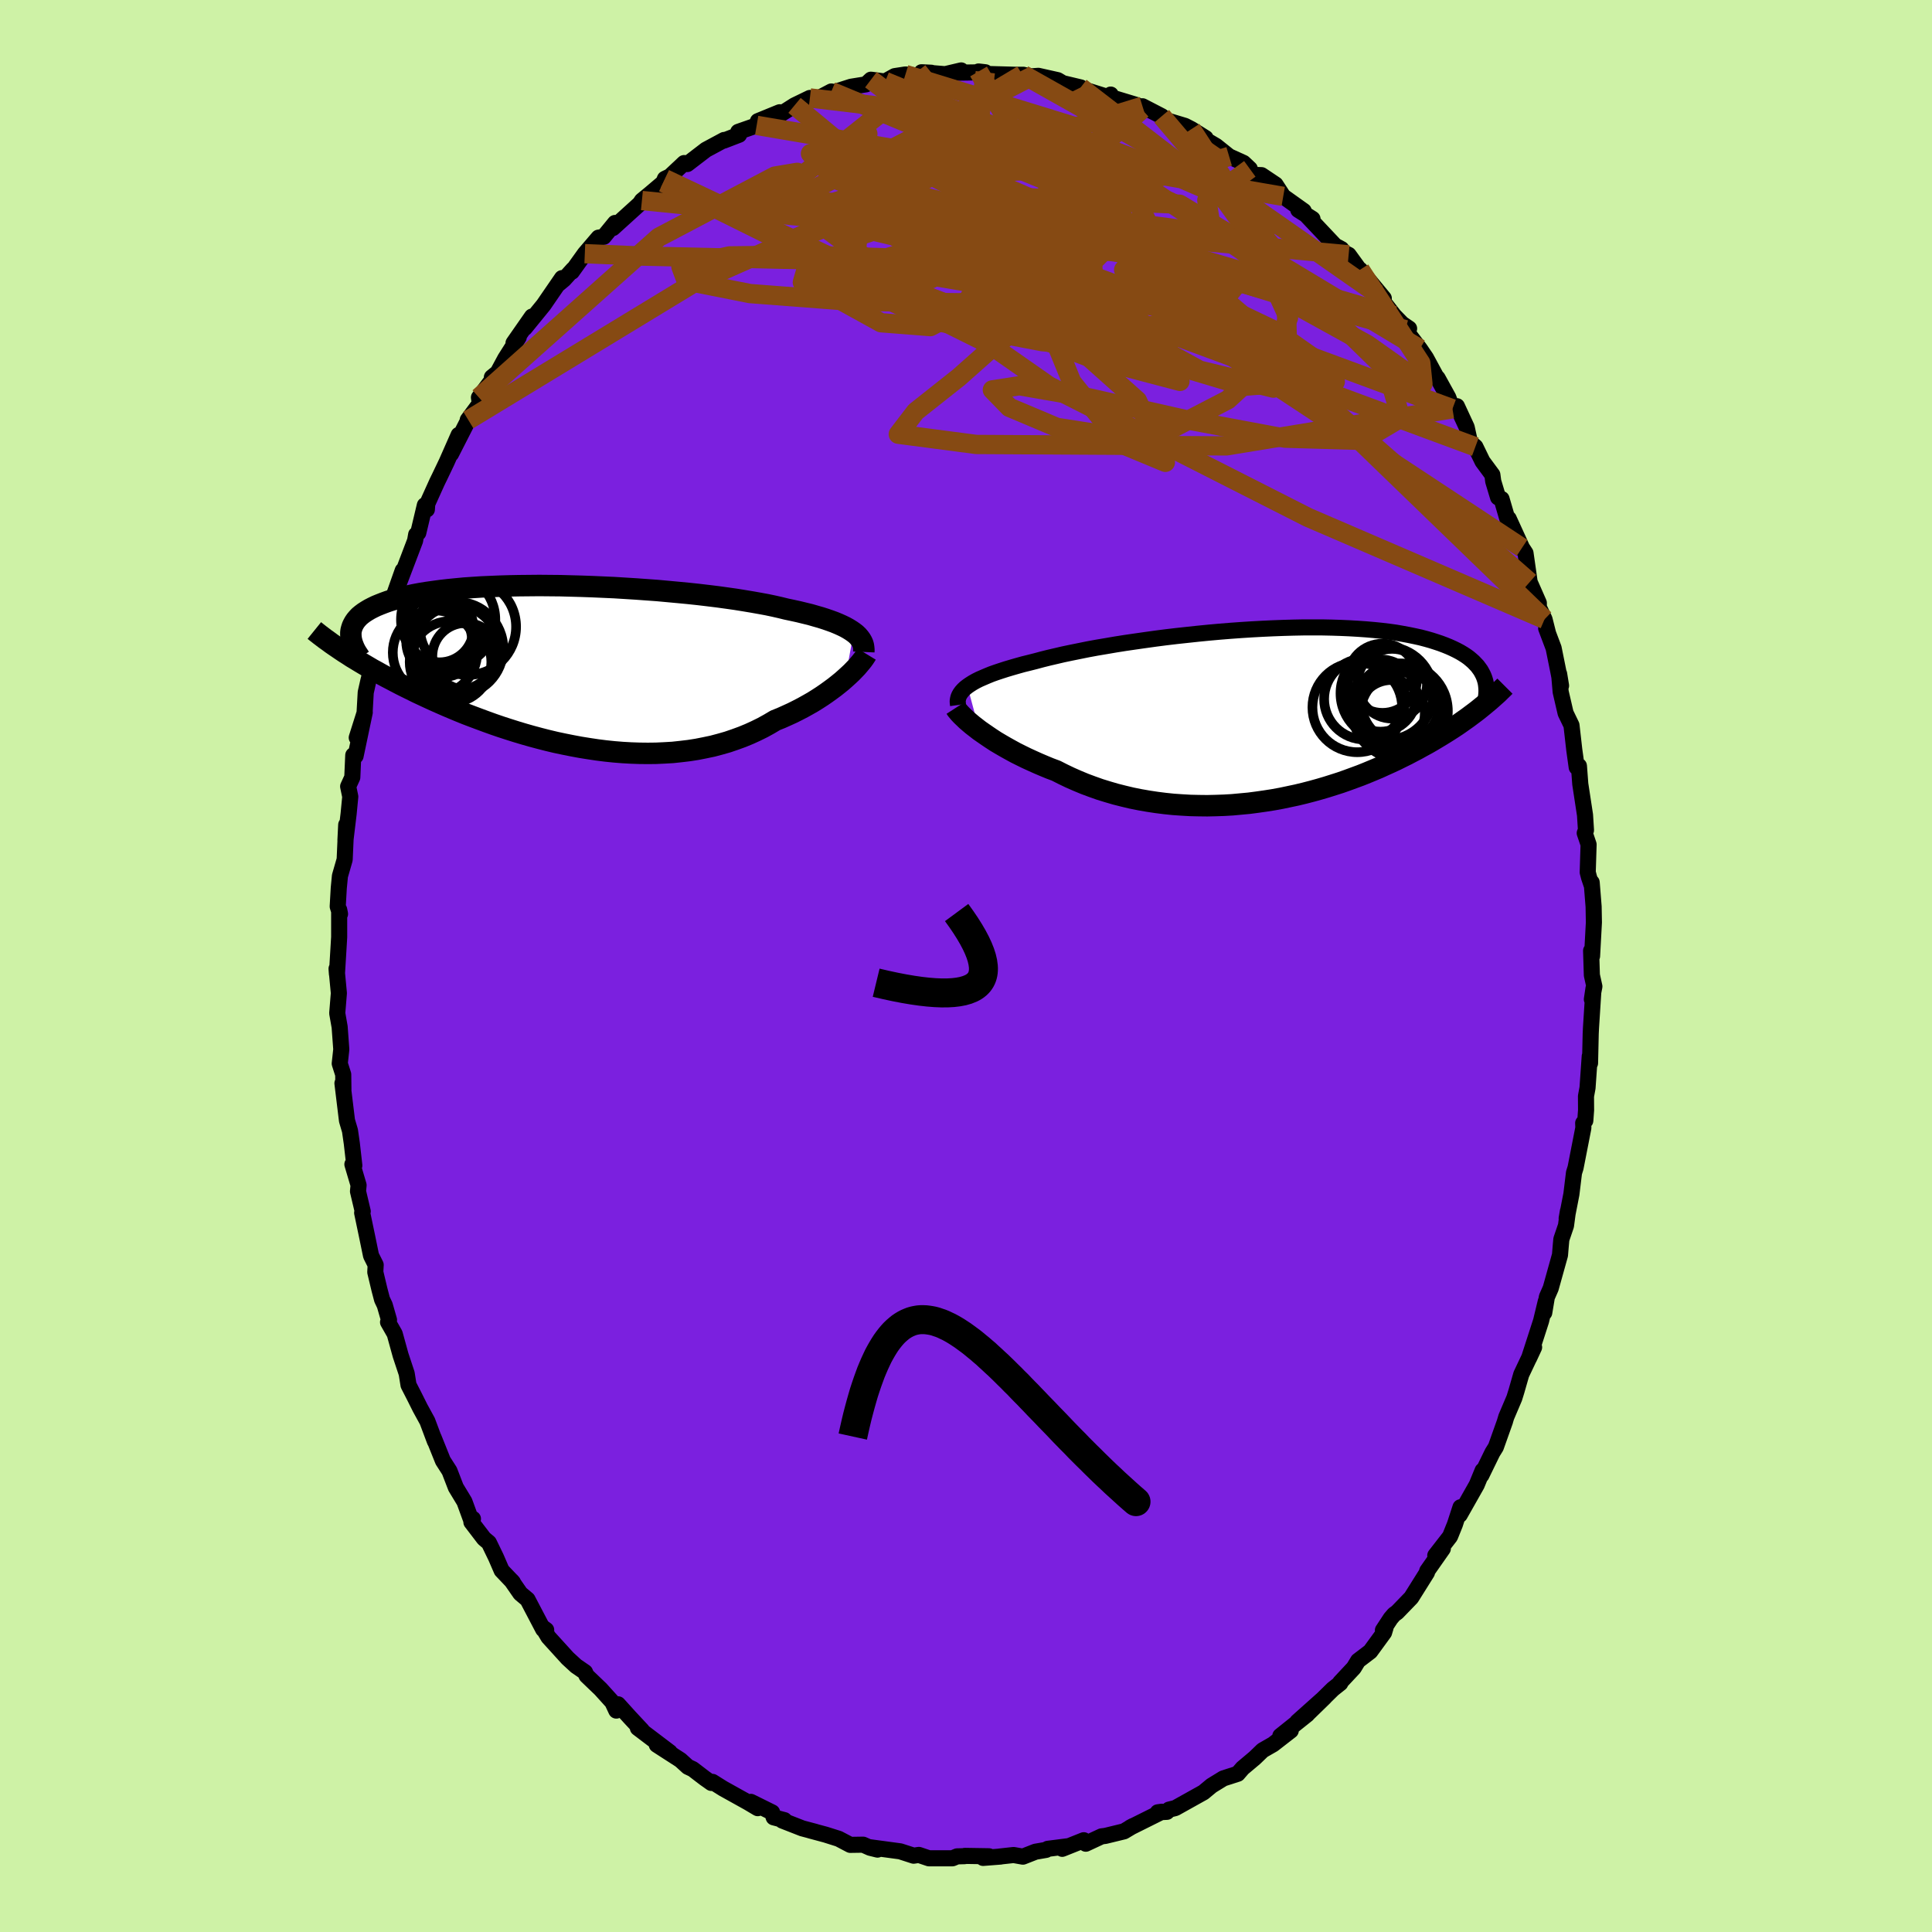 <svg xmlns="http://www.w3.org/2000/svg" width="500" height="500" viewBox="-100 -100 200 200"><defs><clipPath id="c"><path d="m29.87-3.53-.26-.18-.29-.18-.32-.18-.35-.17-.38-.17-.41-.17-.44-.16-.46-.16-.5-.16-.53-.15-.55-.16-.58-.14-.61-.15-.64-.14-.66-.14-.61-.15-.66-.15-.71-.15-.76-.14-.79-.14-.84-.14-.87-.14-.92-.13-.94-.13-.98-.12-1.01-.12-1.03-.11-1.05-.1-1.08-.1-1.09-.1-1.11-.08-1.11-.08-1.12-.07-1.13-.07-1.12-.05-1.13-.05-1.12-.04L.6-8.33l-1.1-.03-1.09-.01-1.08-.01-1.05.01-1.04.01-1.01.02-.99.03-.96.04-.93.04-.91.06-.88.06-.84.08-.81.08-.78.09-.74.1-.71.1-.68.11-.64.12-.6.13-.57.13-.54.14-.51.14-.47.15-.44.16-.41.16-.39.16-.35.17-.33.17-.3.18-.28.18-.24.18-.23.19-.19.2-.17.2-.14.2-.12.21-.1.21-.07.21-.06.22-.03.22v.23l-.66 1.83.38.24.38.25.4.24.41.25.42.25.44.26.44.26.46.25.48.27.48.26.5.26.51.27.52.27.54.27.55.27.56.28.58.27.6.28.61.28.63.28.64.28.66.28.67.28.69.28.71.27.72.27.73.27.75.27.76.26.77.25.79.25.8.24.81.23.82.22.82.21.84.2.85.18.85.17.86.16.87.14.87.13.87.11.87.09.87.07.88.05.87.03.87.01.86-.01.86-.04.86-.05.84-.09.84-.1.83-.13.81-.16.81-.17.79-.21.77-.22.76-.26.74-.27.73-.3.7-.32.69-.34.67-.37.64-.38.6-.24.58-.26.57-.26.56-.28.54-.28.52-.29.51-.29.48-.3.48-.31.45-.31.43-.31.42-.31.39-.31.37-.3.35-.31"/></clipPath><clipPath id="b"><path d="m-30.81-3 .26-.18.3-.19.32-.18.36-.18.39-.17.42-.18.44-.18.48-.17.51-.17.53-.17.57-.17.59-.17.61-.17.65-.16.67-.17.63-.17.68-.17.73-.17.77-.18.81-.17.84-.17.89-.18.92-.17.95-.16.99-.17 1.01-.16 1.03-.15 1.05-.15 1.08-.15 1.08-.14 1.1-.13 1.11-.12 1.12-.12 1.12-.11 1.11-.1 1.12-.09 1.11-.08 1.1-.07 1.1-.06L.82-9l1.06-.04 1.05-.03 1.02-.02h1.99l.96.02.93.03.91.04.87.05.85.06.81.07.79.08.75.09.72.1.69.12.65.12.63.13.59.13.57.15.53.15.5.16.48.16.45.17.42.17.4.18.37.18.36.19.32.19.31.2.28.2.25.21.24.21.21.22.2.21.17.23.16.22.13.23.12.23.1.23-.64 3.44-.34.26-.35.26-.36.27-.37.26-.38.27-.39.27-.41.27-.42.27-.43.27-.44.27-.45.27-.47.28-.47.27-.5.27-.5.28-.52.27-.53.28-.55.27-.56.28-.58.27-.6.27-.61.28-.62.26-.65.27-.65.26-.68.25-.68.25-.71.25-.72.23-.73.23-.75.22-.76.21-.77.2-.79.19-.8.17-.81.17-.82.15-.83.13-.84.12-.84.11-.86.08-.86.08-.86.05-.87.03-.88.02-.87-.01-.88-.02-.87-.05-.88-.06-.87-.09-.87-.11-.86-.13-.86-.15-.85-.17-.84-.2-.83-.21-.82-.24-.81-.25-.79-.28-.78-.29-.77-.32-.75-.33-.73-.35-.71-.36-.64-.24-.63-.26-.61-.26-.6-.27-.59-.27-.57-.28-.56-.28-.53-.29-.52-.29-.5-.29-.49-.29-.46-.3-.43-.29-.42-.29-.4-.28"/></clipPath><filter id="a"><feTurbulence baseFrequency=".05" numOctaves="3" result="noise" type="noise"/><feDisplacementMap in="SourceGraphic" in2="noise" scale="2"/></filter></defs><rect width="100%" height="100%" x="-100" y="-100" fill="#CEF2A6"/><path fill="#7B20DF" stroke="#000" stroke-linejoin="round" stroke-width="1.667" d="m64.79.95.26 1.17-.26 1.33.17-1.14-.26 4.07-.03.62-.07 3.06-.03-.72-.23 3.27-.16.87.01 1.44-.08 1.09-.22.25.02.49-.81 4.14-.16.51-.27 2.22-.49 2.51.13-.75-.2 1.5-.48 1.41-.07.78-.07.85-.96 3.44-.4.91-.27 1.62.16-1.17-.49 2.03-1.24 3.84.52-1.12-1.33 2.81-.5 1.74-.22.71-.83 1.95-.16.53.04-.11-.96 2.7-.36.58-1.14 2.34.13-.49-.61 1.48-1.76 3.11.08-.79-.58 1.78-.5 1.24-1.53 1.97.78-.7-1.62 2.31-.02.16-1.63 2.6-1.46 1.51-.32.23-.35.41-.8 1.22.27-.26-.15.5-1.43 1.96-1.26.96-.45.74-1.41 1.51.02.07-.77.61-2.7 2.65 1.84-1.79-2.82 2.52 1.03-.76-2.79 2.23 1.08-.55-1.83 1.42-1.08.62-.82.79-1.26 1.06-.5.58-1.49.48-1.22.75-.47.39-.36.3-2.92 1.63-.65.16-.22.23-.95.05.43-.06-3.29 1.64.29-.16-.92.55-1.93.47-.4.05-1.63.76-.21-.36-2.23.89.53-.26-2.03.26-.17.11-1.1.19-1.3.51-.96-.17-1.46.16h.11l-1.81.14.61-.17-2.5-.04-.02.03-.78.02-.48.2h-2.44l-1.04-.35-.54.08-1.39-.45-3.19-.43.84.25-.77-.19-.72-.32-1.33.02-1.2-.63-1.36-.43-1.6-.43.55.14-1.36-.36-2.07-.81.22-.04-1.11-.29-.16-.51-2.2-1.09.71.65-1.01-.6-2.57-1.43-1.1-.69-.12.11-.72-.51-1.2-.92-.51-.24-.77-.7-2.45-1.58 1.35.77-3.31-2.51.43.25-1.26-1.35-1.22-1.35-.18.65-.41-.88-1.21-1.34-1.46-1.4-.16-.36-.93-.64-.87-.8-1.99-2.19-.6-1.01.37.27-.31-.06-1.62-3.09-.74-.62-.92-1.33.15.17-1.17-1.23-.58-1.34-.74-1.53-.51-.43-1.3-1.7.16-.34-.2.08-.68-1.86-.89-1.47-.66-1.71-.68-1.06-.96-2.39.13.38-.78-2.08-.75-1.37-.62-1.24-.58-1.13-.19-1.19-.63-1.9-.61-2.21-.69-1.21.1-.23-.44-1.53-.28-.59-.27-1.03-.43-1.8.04-.75-.48-.96-.39-1.9-.53-2.53.06-.15-.49-2.07.06-.64-.64-2.16.2.12-.26-2.28-.19-1.32-.31-1.05-.47-3.86.1.65-.02-1.56-.36-1.13.16-1.47-.17-2.32-.25-1.42.17-2.08-.24-2.53.04.54.16-2.63.07-1.18v-2.84l.09.44-.24-.77.11-1.92.12-1.24.49-1.7.16-3.6-.08 1.6.33-2.75.17-1.76-.22-1.06.43-.94.1-2.29.24.08.95-4.52-.83 2.62.81-2.56.12-2.12.27-1.2.45-1.79.68-2.1.38-.71.2-1.3.24-1.24.73-1.79.88-2.49-.59 1.83 1.87-4.92.11-.63.22-.18.68-2.86.21.44.04-.59 1.03-2.28.25-.51.74-1.55 1.23-2.79-.79 1.97 1.79-3.51-.06-.01 1.26-1.7-.1-.62 1.91-2.56-.57.46.41-.13.97-1.8 1.4-2.21-.54.6 1.91-2.74-.74 1.18 1.94-2.38 1.91-2.78-.34.59.54-.45.95-1.05-.13.25 1.34-1.87 1.42-1.66.54-.09 1.17-1.43-.22.53 2.78-2.52.22-.33.84-.69 1.38-1.17.16-.39.75-.36-.57.43 1.81-1.7.33.1 1.93-1.48 1.88-1.01-.04.07 1.59-.61-.09-.3 1.91-.67.13-.44 2.25-.92.16.17 1.38-.88 1.59-.77.57.2 1.65-.87-.17.2.87-.26 1.34-.43 1.55-.25.51-.48 1.15.15.32.03.99-.55 1.11-.17 1.57.14 1.11-.32-1.01-.05 2.44.2 1.66-.39-.31.23L2-92.52l-.7-.08.61.25 3.2.09h.83-.11l.99.16.67-.05 2.01.45.52.31 1.85.44.31.28.37.04 2.54.8-.11-.38-.1.24 2.81.85.52.44.06-.32 1.99 1.03.55.44 1.86.56.66.34 1.47.92-.88-.34 1.97 1.16 1.35 1.08 1.48.67.66.62-.23.2.81.43.63.02 1.45.97.8 1.23 2.12 1.51-.56-.11 1.47.93-.66-.41 3 3.18.65.35-.18.15.93.45 1.93 2.66-.74-1.12 2.45 2.96-.65-.44-.03-.02 1.76 2.26.82.84.72.49-.39.12 1.5 1.98.64.94 1.18 2.18.02-.09 1.11 2.01.43 1.17.46-.27 1.01 2.18.34 1.55.56.47.74 1.52 1.02 1.38.09.68.5 1.66.36.16.84 2.88-.1-.84 1.38 3.02.36.55.43 3 .95 2.16v.44l.59 1.25.35 1.39-.18-.45.77 2.04.48 2.38.29 1.51-.2-1.22.16 1.86.51 2.2.61 1.26.29 2.55.25 1.8.23-.14.14 1.87.49 3.21.1 1.57-.13.3.4 1.18-.09 2.88.14.54.28.83-.01-.32.2 2.5.03 1.64-.19 3.48-.1-.55.08 2.53.26 1.17" filter="url(#a)"/><path fill="#fff" d="m-30.81-3 .26-.18.3-.19.32-.18.36-.18.39-.17.42-.18.44-.18.48-.17.51-.17.53-.17.57-.17.59-.17.61-.17.65-.16.67-.17.63-.17.68-.17.73-.17.77-.18.81-.17.84-.17.89-.18.92-.17.95-.16.99-.17 1.01-.16 1.03-.15 1.05-.15 1.08-.15 1.08-.14 1.1-.13 1.11-.12 1.12-.12 1.12-.11 1.11-.1 1.12-.09 1.11-.08 1.1-.07 1.1-.06L.82-9l1.06-.04 1.05-.03 1.02-.02h1.99l.96.02.93.03.91.04.87.05.85.06.81.07.79.08.75.09.72.1.69.12.65.12.63.13.59.13.57.15.53.15.5.16.48.16.45.17.42.17.4.18.37.18.36.19.32.19.31.2.28.2.25.21.24.21.21.22.2.21.17.23.16.22.13.23.12.23.1.23-.64 3.44-.34.26-.35.26-.36.27-.37.26-.38.27-.39.27-.41.27-.42.27-.43.27-.44.27-.45.27-.47.28-.47.27-.5.27-.5.28-.52.27-.53.28-.55.27-.56.28-.58.27-.6.27-.61.28-.62.26-.65.27-.65.26-.68.25-.68.25-.71.25-.72.23-.73.23-.75.22-.76.21-.77.2-.79.19-.8.17-.81.17-.82.15-.83.13-.84.12-.84.11-.86.08-.86.08-.86.05-.87.03-.88.02-.87-.01-.88-.02-.87-.05-.88-.06-.87-.09-.87-.11-.86-.13-.86-.15-.85-.17-.84-.2-.83-.21-.82-.24-.81-.25-.79-.28-.78-.29-.77-.32-.75-.33-.73-.35-.71-.36-.64-.24-.63-.26-.61-.26-.6-.27-.59-.27-.57-.28-.56-.28-.53-.29-.52-.29-.5-.29-.49-.29-.46-.3-.43-.29-.42-.29-.4-.28" filter="url(#a)" transform="translate(30.96 -25.96)"/><path fill="#fff" d="m29.87-3.53-.26-.18-.29-.18-.32-.18-.35-.17-.38-.17-.41-.17-.44-.16-.46-.16-.5-.16-.53-.15-.55-.16-.58-.14-.61-.15-.64-.14-.66-.14-.61-.15-.66-.15-.71-.15-.76-.14-.79-.14-.84-.14-.87-.14-.92-.13-.94-.13-.98-.12-1.01-.12-1.03-.11-1.05-.1-1.08-.1-1.09-.1-1.11-.08-1.11-.08-1.12-.07-1.13-.07-1.12-.05-1.13-.05-1.12-.04L.6-8.33l-1.1-.03-1.09-.01-1.08-.01-1.05.01-1.04.01-1.01.02-.99.03-.96.04-.93.04-.91.06-.88.06-.84.08-.81.08-.78.09-.74.1-.71.1-.68.11-.64.12-.6.13-.57.13-.54.14-.51.14-.47.15-.44.16-.41.16-.39.16-.35.17-.33.17-.3.18-.28.18-.24.18-.23.19-.19.2-.17.2-.14.2-.12.21-.1.21-.07.21-.06.22-.03.22v.23l-.66 1.83.38.24.38.25.4.24.41.25.42.25.44.26.44.26.46.25.48.27.48.26.5.26.51.27.52.27.54.27.55.27.56.28.58.27.6.28.61.28.63.28.64.28.66.28.67.28.69.28.71.27.72.27.73.27.75.27.76.26.77.25.79.25.8.24.81.23.82.22.82.21.84.2.85.18.85.17.86.16.87.14.87.13.87.11.87.09.87.07.88.05.87.03.87.01.86-.01.86-.04.86-.05.84-.09.84-.1.83-.13.81-.16.81-.17.79-.21.77-.22.76-.26.74-.27.73-.3.7-.32.69-.34.67-.37.64-.38.6-.24.58-.26.57-.26.56-.28.54-.28.52-.29.51-.29.48-.3.48-.31.45-.31.43-.31.42-.31.39-.31.37-.3.35-.31" filter="url(#a)" transform="translate(-41.5 -31.01)"/><g fill="none" stroke="#000" transform="translate(30.96 -25.96)"><path stroke-linejoin="round" stroke-width="1.667" d="m-31.78-1.06-.03-.21-.01-.2.03-.2.05-.2.08-.19.11-.19.14-.19.17-.19.2-.19.23-.18.26-.18.3-.19.32-.18.36-.18.39-.17.42-.18.44-.18.48-.17.51-.17.53-.17.57-.17.59-.17.61-.17.65-.16.67-.17.63-.17.68-.17.73-.17.77-.18.81-.17.84-.17.89-.18.92-.17.95-.16.99-.17 1.01-.16 1.03-.15 1.05-.15 1.08-.15 1.08-.14 1.1-.13 1.11-.12 1.12-.12 1.12-.11 1.11-.1 1.12-.09 1.11-.08 1.1-.07 1.1-.06L.82-9l1.06-.04 1.05-.03 1.02-.02h1.99l.96.02.93.03.91.04.87.05.85.06.81.07.79.08.75.09.72.1.69.12.65.12.63.13.59.13.57.15.53.15.5.16.48.16.45.17.42.17.4.18.37.18.36.19.32.19.31.2.28.2.25.21.24.21.21.22.2.21.17.23.16.22.13.23.12.23.1.23.08.23.07.24.05.24.03.24.02.24.01.24-.01.25-.02.24-.03.24-.05.25" filter="url(#a)"/><path stroke-linejoin="round" stroke-width="2.222" d="m-32.04-.75.11.17.15.18.17.2.21.22.24.23.26.25.29.25.32.27.35.27.36.28.4.28.42.29.43.29.46.3.49.29.5.29.52.29.53.29.56.28.57.28.59.27.6.27.61.26.63.26.64.24.71.36.73.35.75.33.77.32.78.29.79.28.81.25.82.24.83.21.84.2.85.17.86.15.86.13.87.11.87.09.88.06.87.05.88.02.87.01.88-.02.87-.03.86-.05.86-.08.86-.08.84-.11.84-.12.83-.13.82-.15.81-.17.8-.17.79-.19.77-.2.76-.21.75-.22.73-.23.72-.23.71-.25.68-.25.68-.25.65-.26.65-.27.62-.26.61-.28.6-.27.58-.27.56-.28.55-.27.53-.28.52-.27.5-.28.5-.27.47-.27.47-.28.45-.27.44-.27.43-.27.42-.27.41-.27.39-.27.38-.27.37-.26.36-.27.35-.26.34-.26.32-.26.32-.26.3-.25.3-.25.28-.25.28-.25.27-.24.25-.25.25-.24.24-.24" filter="url(#a)"/><circle cx="13.985" cy="-.429" r="4.936" clip-path="url(#b)" filter="url(#a)"/><circle cx="14.035" cy="-1.224" r="4.032" clip-path="url(#b)" filter="url(#a)"/><circle cx="12.155" cy="-3.824" r="3.582" clip-path="url(#b)" filter="url(#a)"/><circle cx="13.07" cy="-.184" r="3.464" clip-path="url(#b)" filter="url(#a)"/><circle cx="13.155" cy="-3.264" r="3.61" clip-path="url(#b)" filter="url(#a)"/><circle cx="11.95" cy="-2.034" r="3.736" clip-path="url(#b)" filter="url(#a)"/><circle cx="14.12" cy="-.169" r="4.25" clip-path="url(#b)" filter="url(#a)"/><circle cx="10.305" cy="-1.679" r="4.192" clip-path="url(#b)" filter="url(#a)"/><circle cx="12.62" cy="-2.269" r="4.81" clip-path="url(#b)" filter="url(#a)"/><circle cx="9.545" cy="-.814" r="4.642" clip-path="url(#b)" filter="url(#a)"/></g><g fill="none" stroke="#000" transform="translate(-41.5 -31.01)"><path stroke-linejoin="round" stroke-width="2.222" d="m30.92-1.5.01-.22-.02-.22-.03-.21-.06-.21-.09-.2-.12-.21-.14-.19-.17-.2-.2-.19-.23-.18-.26-.18-.29-.18-.32-.18-.35-.17-.38-.17-.41-.17-.44-.16-.46-.16-.5-.16-.53-.15-.55-.16-.58-.14-.61-.15-.64-.14-.66-.14-.61-.15-.66-.15-.71-.15-.76-.14-.79-.14-.84-.14-.87-.14-.92-.13-.94-.13-.98-.12-1.01-.12-1.03-.11-1.05-.1-1.08-.1-1.09-.1-1.11-.08-1.11-.08-1.12-.07-1.13-.07-1.12-.05-1.13-.05-1.12-.04L.6-8.33l-1.1-.03-1.09-.01-1.08-.01-1.05.01-1.04.01-1.01.02-.99.03-.96.04-.93.04-.91.06-.88.06-.84.08-.81.08-.78.09-.74.1-.71.1-.68.11-.64.12-.6.13-.57.13-.54.14-.51.14-.47.15-.44.16-.41.16-.39.16-.35.17-.33.17-.3.18-.28.18-.24.18-.23.19-.19.2-.17.2-.14.2-.12.21-.1.21-.07.21-.06.22-.03.22v.23l.01.22.03.23.05.23.07.24.09.24.1.24.12.24.14.24.16.24.16.25" filter="url(#a)"/><path stroke-linejoin="round" stroke-width="2.222" d="m31.21-1.28-.11.18-.13.2-.15.21-.19.24-.21.25-.23.27-.26.27-.28.29-.31.29-.33.3-.35.31-.37.3-.39.31-.42.31-.43.31-.45.31-.48.31-.48.3-.51.29-.52.29-.54.28-.56.28-.57.26-.58.26-.6.24-.64.38-.67.37-.69.34-.7.32-.73.3-.74.27-.76.26-.77.22-.79.21-.81.17-.81.16-.83.13-.84.1-.84.09-.86.05-.86.04-.86.01-.87-.01-.87-.03-.88-.05-.87-.07-.87-.09-.87-.11-.87-.13-.87-.14-.86-.16-.85-.17-.85-.18-.84-.2-.82-.21-.82-.22-.81-.23-.8-.24-.79-.25-.77-.25-.76-.26-.75-.27-.73-.27-.72-.27-.71-.27-.69-.28-.67-.28-.66-.28-.64-.28-.63-.28-.61-.28-.6-.28-.58-.27-.56-.28-.55-.27-.54-.27-.52-.27-.51-.27-.5-.26-.48-.26-.48-.27-.46-.25-.44-.26-.44-.26-.42-.25-.41-.25-.4-.24-.38-.25-.38-.24-.36-.24-.35-.24-.34-.23-.33-.23-.31-.23-.31-.22-.29-.22-.29-.22-.28-.22-.26-.21" filter="url(#a)"/><circle cx="-11.862" cy="-.466" r="4.226" clip-path="url(#c)" filter="url(#a)"/><circle cx="-11.227" cy="-1.856" r="4.826" clip-path="url(#c)" filter="url(#a)"/><circle cx="-12.732" cy="-2.611" r="3.718" clip-path="url(#c)" filter="url(#a)"/><circle cx="-10.302" cy="-1.056" r="3.444" clip-path="url(#c)" filter="url(#a)"/><circle cx="-10.062" cy="-4.106" r="4.986" clip-path="url(#c)" filter="url(#a)"/><circle cx="-12.107" cy="-4.841" r="4.882" clip-path="url(#c)" filter="url(#a)"/><circle cx="-13.022" cy="-2.761" r="3.378" clip-path="url(#c)" filter="url(#a)"/><circle cx="-11.257" cy="-1.901" r="4.38" clip-path="url(#c)" filter="url(#a)"/><circle cx="-13.007" cy="-3.951" r="3.526" clip-path="url(#c)" filter="url(#a)"/><circle cx="-13.472" cy="-1.436" r="4.366" clip-path="url(#c)" filter="url(#a)"/></g><g fill="none" stroke="#864A13" stroke-linejoin="round" stroke-width="2"><path d="m-13.94-90.53 26.88 11.15.43-1.08 1.76 1.62 3.62 4.47.87 4.43-3.26 2.74-5.8.68-5.92-1.35-3.91-2.99-.58-3.77 2.4-3.38 2.84-1.95.03.38-3.03 3.67-1.43 6.89 1.27 4.56-33.56-16.64" filter="url(#a)"/><path d="M-21.67-87.02 1.7-83.05l-1.07.51-4.88-.07-3.89-.52-1.09-.62 1.81-.37 3.18-.17 2.16-.18-.73-.17-3.72.08-4.72.54-2.44 1.04 2.8 1.58 8.99 2.42 12.81 3.49 10.47 3.36-.03-.62-13.66-8.94L1.3-92.6" filter="url(#a)"/><path d="m50.36-57.68-23.42 3.84-25.88-.15-8.07-1.06 1.8-2.35 4.48-3.55 4.45-3.95 3.76-3.62 2.73-2.92 1.09-2.15-1.07-1.51-3.08-1.14-3.88-.96L.53-78v-.43l2.89.14 4.31.61 3.72.64 2.45.31 2.64.35 4.56 1 4.52.37-.69-4.26 4.45-3.25" filter="url(#a)"/><path d="m40.8-72.08 6.28 9.66.22 2.16-5.74-4.07-9.67-5.34-11.47-3.54-10.7-1.5-7.7-.58-4.12-.68-1.9-1.05-1.63-1.17-2.26-.87-1.98-.37.24.24 3.85.96 6.86 1.89 7.12 2.71 3.57 2.9-2.31 2.01-6.46.79-3.59 1.47 9.18 6.41L35.4-46.44l24.49 10.55" filter="url(#a)"/><path d="m-16.16-89.86 10.49 1.25 15.9 4.32 13.05 6.2 7.8 5.94 2.3 5.05-1.93 4.5-4.34 3.98-5.47 2.83-6.08.99-6.16-.96-4.91-2.07-1.76-1.81 2.8-.43 7.24 1.26 10 2.25 10.26 1.92 8.06.23 3.92-2.32-1.42-4.95-7.71-7.52-16.37-10.91-27.88-11.46" filter="url(#a)"/><path d="m11.87-90.95 19.08 14.7.53-.48-6-3.4-7.56-3.26-5.62-2.11-2.16-.59 1.08.91 3.15 2.08 3.47 2.47 1.5 1.64-2.42-.3-6.49-2.36-8.05-3.34-5.98-2.58-1.44-.34 6.35 2.78 31.53 5.46" filter="url(#a)"/><path d="m18.27-89-24.64 7.63-3.55-.23-1.14-1.94.3-1.82.6-.78-.07.34-.28.9.72.87 2.51.75 4.12.95 4.86 1.46 4.47 1.83 3.1 1.63 1.07.9-1.04.14-2.54.08-3.06.89-3.15 1.98-4.13 2.27-6.39 1.14-6.97-.76.53-1.8 20.62.88 48.52 17.94" filter="url(#a)"/><path d="M-17.75-89.09-.21-74.55l17.95 16.01 2.9 6.4-4.51-1.87-5.18-6.45-3.02-7.38.03-5.5 3.21-1.98 6.05 1.91 7.94 4.72 7.92 5.22 5.15 2.98-.19-1.01-6.13-4.31-8.95-4.28-4.78-.48 4.26.98-10.57-21.36" filter="url(#a)"/><path d="m5.83-92.26-7.36 4.38 8.89 5.34 6.12 2.48.65-.65-2.38-1.77-3.18-1.37-3.24-.48-3.6.36-4.18 1.05-4.13 1.67L-9.14-79l.77 2.82 5.22 3.34 9.38 3.6 11.45 3.2 10.08 1.72 5.49-.98-.12-4.19L29.19-76l-4.82-6.69 1.52-2.2" filter="url(#a)"/><path d="M44.33-67.32 2.87-79.42l-5.99-2.13 7.84 3.84 6.89 4.14-1.06 1.4-8-1.19-10.28-2.27-8.55-2.02-5.02-1.27-1.09-.83 2.2-1.09 2.72-1.32-2.32.39-12.02 6.33-18.61 16.59" filter="url(#a)"/><path d="m-3.59-92.47-15.72 12.5 13.03 9.78 19.13 7.22 9.3 2.45-3.27-2.77-10.53-5.85-10.82-6.01-6.56-4.39-1.09-2.55 3.11-1.08 4.83.39 3.91 2.16 1.31 3.21.34 1.22 6.22-4.68 8.61-7.81" filter="url(#a)"/><path d="M46.98-63.89 22.11-78.86l-20.7-.88-12.59 4.19-.56 4.96 8.43 3.82L7.9-64.63l8.77.81 3.69.01-1.67-.63-5.59-1.44-7.02-2.23-5.82-2.54-2.69-2.11 1.01-1.27 3.82-.73 4.7-1.07 3.33-2.11.75-2.99-.79-2.69 1.02-1.06 6.01 1.14 10.14 3.47 15.01 10.49" filter="url(#a)"/><path d="m6.82-92.1-24.94 12.91.49.33 7.36.04 8.83 1.32 7.18 1.57 3.85.64.55-.5-1.81-.98-3.11-.73-3.32-.21-2.09.23.49.56 2.72.79 2.05.49-1.62-.77-3.41-2.65.77-4.6-10.65-8.09" filter="url(#a)"/><path d="M39.61-73.62 6.19-76.71l1.62.76 1.94 1.18-.82.36-.56-.04-.88-.44-3.65-1.05-6.97-1.43-7.78-1.26-4.77-.64 1.01.27 7.04 1.34 10.57 2.13 9.69 1.57 5.3-.08 6.03 4.22 34.39 30.08" filter="url(#a)"/><path d="m20.26-87.97 11.17 13.18-4.93 6.12-8.19 2.71-7.36-.46-6.11-2.73L.6-71.96l-1.01-.82 3.36 1.94 7.51 3.97 9.69 4.25 8.72 2.6 4.75-.37-.92-3.48-6.52-5.6-10.37-6.07-11.59-5-10.15-3.08-7-1.13-3.17.65 2.59 2.68L2.92-75.2l47.44 17.52" filter="url(#a)"/><path d="m59.89-35.89-28.4-27.47-11.65-4.84-6.64-1.41-2.96-.46-.45.8 1.3 1.43 2.31.72 2.31-.86 1.38-2.17.04-2.39-1.09-1.52-1.64-.1-1.28 1.28.06 2.3 2.07 2.71 3.55 2.24 2.53.78-2.62-1.41-11.56-3.36-20.2-3.41-20.43-.46-5.98-.25" filter="url(#a)"/><path d="M-31.17-81.49 3.92-64.92l-6.76-3.6-8.53-1.97-1.45 1.68 4.02 2.22 5.11.4 3.43-1.78 1.56-3.07.82-3.2 1.08-2.4 1.67-1.09 2.06.36 1.94 1.54 1.24 1.92-.19 1.24-2.5-.28-5.61-1.76-8.53-2.12-8.98-1.13h-4.32l5.79-.92L.91-83.67 2-92.52" filter="url(#a)"/><path d="m-51.52-56.52 23.12-14.05 21.26-9.44L3.69-85.2l4.28-2.17.66-.35-1.66.59-2.94 1.01-3.04 1.28-2.05 1.65-.36 2.11 1.43 2.39 2.67 2.21 2.64 1.56 1.03.75-1.78.27-4.39.4-4.83.9-1.44 1.11 5.09.23 10.29-2.11 7.34-5.55-5.61-8.05-17.29-5.32" filter="url(#a)"/><path d="m23.33-86.63 6.79 10.44-10.61 2.23-9.31-.52-2.1-1.36 2.04-1.93 2.51-2.07 1.39-1.52-.02-.53-1.36.47-2.58 1.09-3.41 1.2-3.28.92-1.83.42.64-.03 3.16-.26 4.49-.35 4.03-.44 2.21-.68-.1-.95-2.52-1.09-5.32-.87-6.7.38 2.54 4.41 41.49 11.8" filter="url(#a)"/><path d="m27.24-83.81-35.45 10.5-8.76-.29-7.51.09-5.03 1.12.55 1.47 6.59 1.31 10.5.8 11.06.15 8.93-.24 5.73-.12 2.94.48 1.06 1.18-.27 1.5-1.81 1.12-4.19.03-7.21-1.44-9.53-2.7-8.84-3.31-3.45-3.13 5.49-2.18 12.15-.14 4.82 2.22-38.56-3.85" filter="url(#a)"/><path d="m57.56-43.29-40.47-26.7-.77-2.08 9.27 3.78 7.27 3.85 2.24 3.24-3.28 1.38-7.64-1.86-8.71-4.77-5.69-5.57-.08-3.99 5.41-1.18 8.24 1.08L30-74.96l-.2-2.1-10.13-7.47-13.73-7.73" filter="url(#a)"/></g><path fill="none" stroke="#000" stroke-linejoin="round" stroke-width="3" d="M-9.3 1.73Q7.36 5.76-.97-5.534" filter="url(#a)"/><path fill="#9766CC" stroke="#000" stroke-linejoin="round" stroke-width="3" d="m-11.72 48.71.16-.73.16-.7.16-.67.17-.65.17-.63.17-.6.17-.58.18-.55.18-.53.18-.5.18-.49.19-.46.19-.44.19-.41.19-.4.2-.37.2-.35.2-.33.2-.31.21-.29.21-.27.21-.25.21-.23.22-.21.22-.19.22-.18.22-.15.23-.14.23-.12.23-.1.23-.09.24-.07.24-.05.24-.04.25-.02h.25l.25.01.25.03.26.04.26.05.26.07.26.09.27.09.27.11.27.13.28.13.28.15.28.16.28.17.29.19.29.19.29.21.3.22.3.22.3.24.3.25.31.25.31.27.32.27.31.29.32.29.32.3.33.3.33.32.33.32.33.33.34.33.34.35.35.34.34.36.35.36.36.36.35.37.36.37.36.38.37.38.37.38.37.39.38.39.38.39.38.4.38.4.39.4.39.4.4.4.39.41.4.4.41.41.41.4.41.41.41.4.42.41.42.4.43.4.42.4.44.4.43.39.44.4.44.39.44.38-.44-.38-.44-.39-.44-.4-.43-.39-.44-.4-.42-.4-.43-.4-.42-.4-.42-.41-.41-.4-.41-.41-.41-.4-.41-.41-.4-.4-.39-.41-.4-.4-.39-.4-.39-.4-.38-.4-.38-.4-.38-.39-.38-.39-.37-.39-.37-.38-.37-.38-.36-.38-.36-.37-.35-.37-.36-.36-.35-.36-.34-.36-.35-.34-.34-.35-.34-.33-.33-.33-.33-.32-.33-.32-.33-.3-.32-.3-.32-.29-.31-.29-.32-.27-.31-.27-.31-.25-.3-.25-.3-.24-.3-.22-.3-.22-.29-.21-.29-.19-.29-.19-.28-.17-.28-.16-.28-.15-.28-.13-.27-.13-.27-.11-.27-.09-.26-.09-.26-.07-.26-.05-.26-.04-.25-.03-.25-.01h-.25l-.25.02-.24.04-.24.05-.24.07-.23.09-.23.1-.23.12-.23.14-.22.15-.22.18-.22.19-.22.21-.21.23-.21.25-.21.27-.21.29-.2.31-.2.33-.2.35-.2.37-.19.4-.19.41-.19.44-.19.46-.18.49-.18.5-.18.53-.18.55-.17.58-.17.6-.17.63-.17.65-.16.67-.16.7" filter="url(#a)"/></svg>